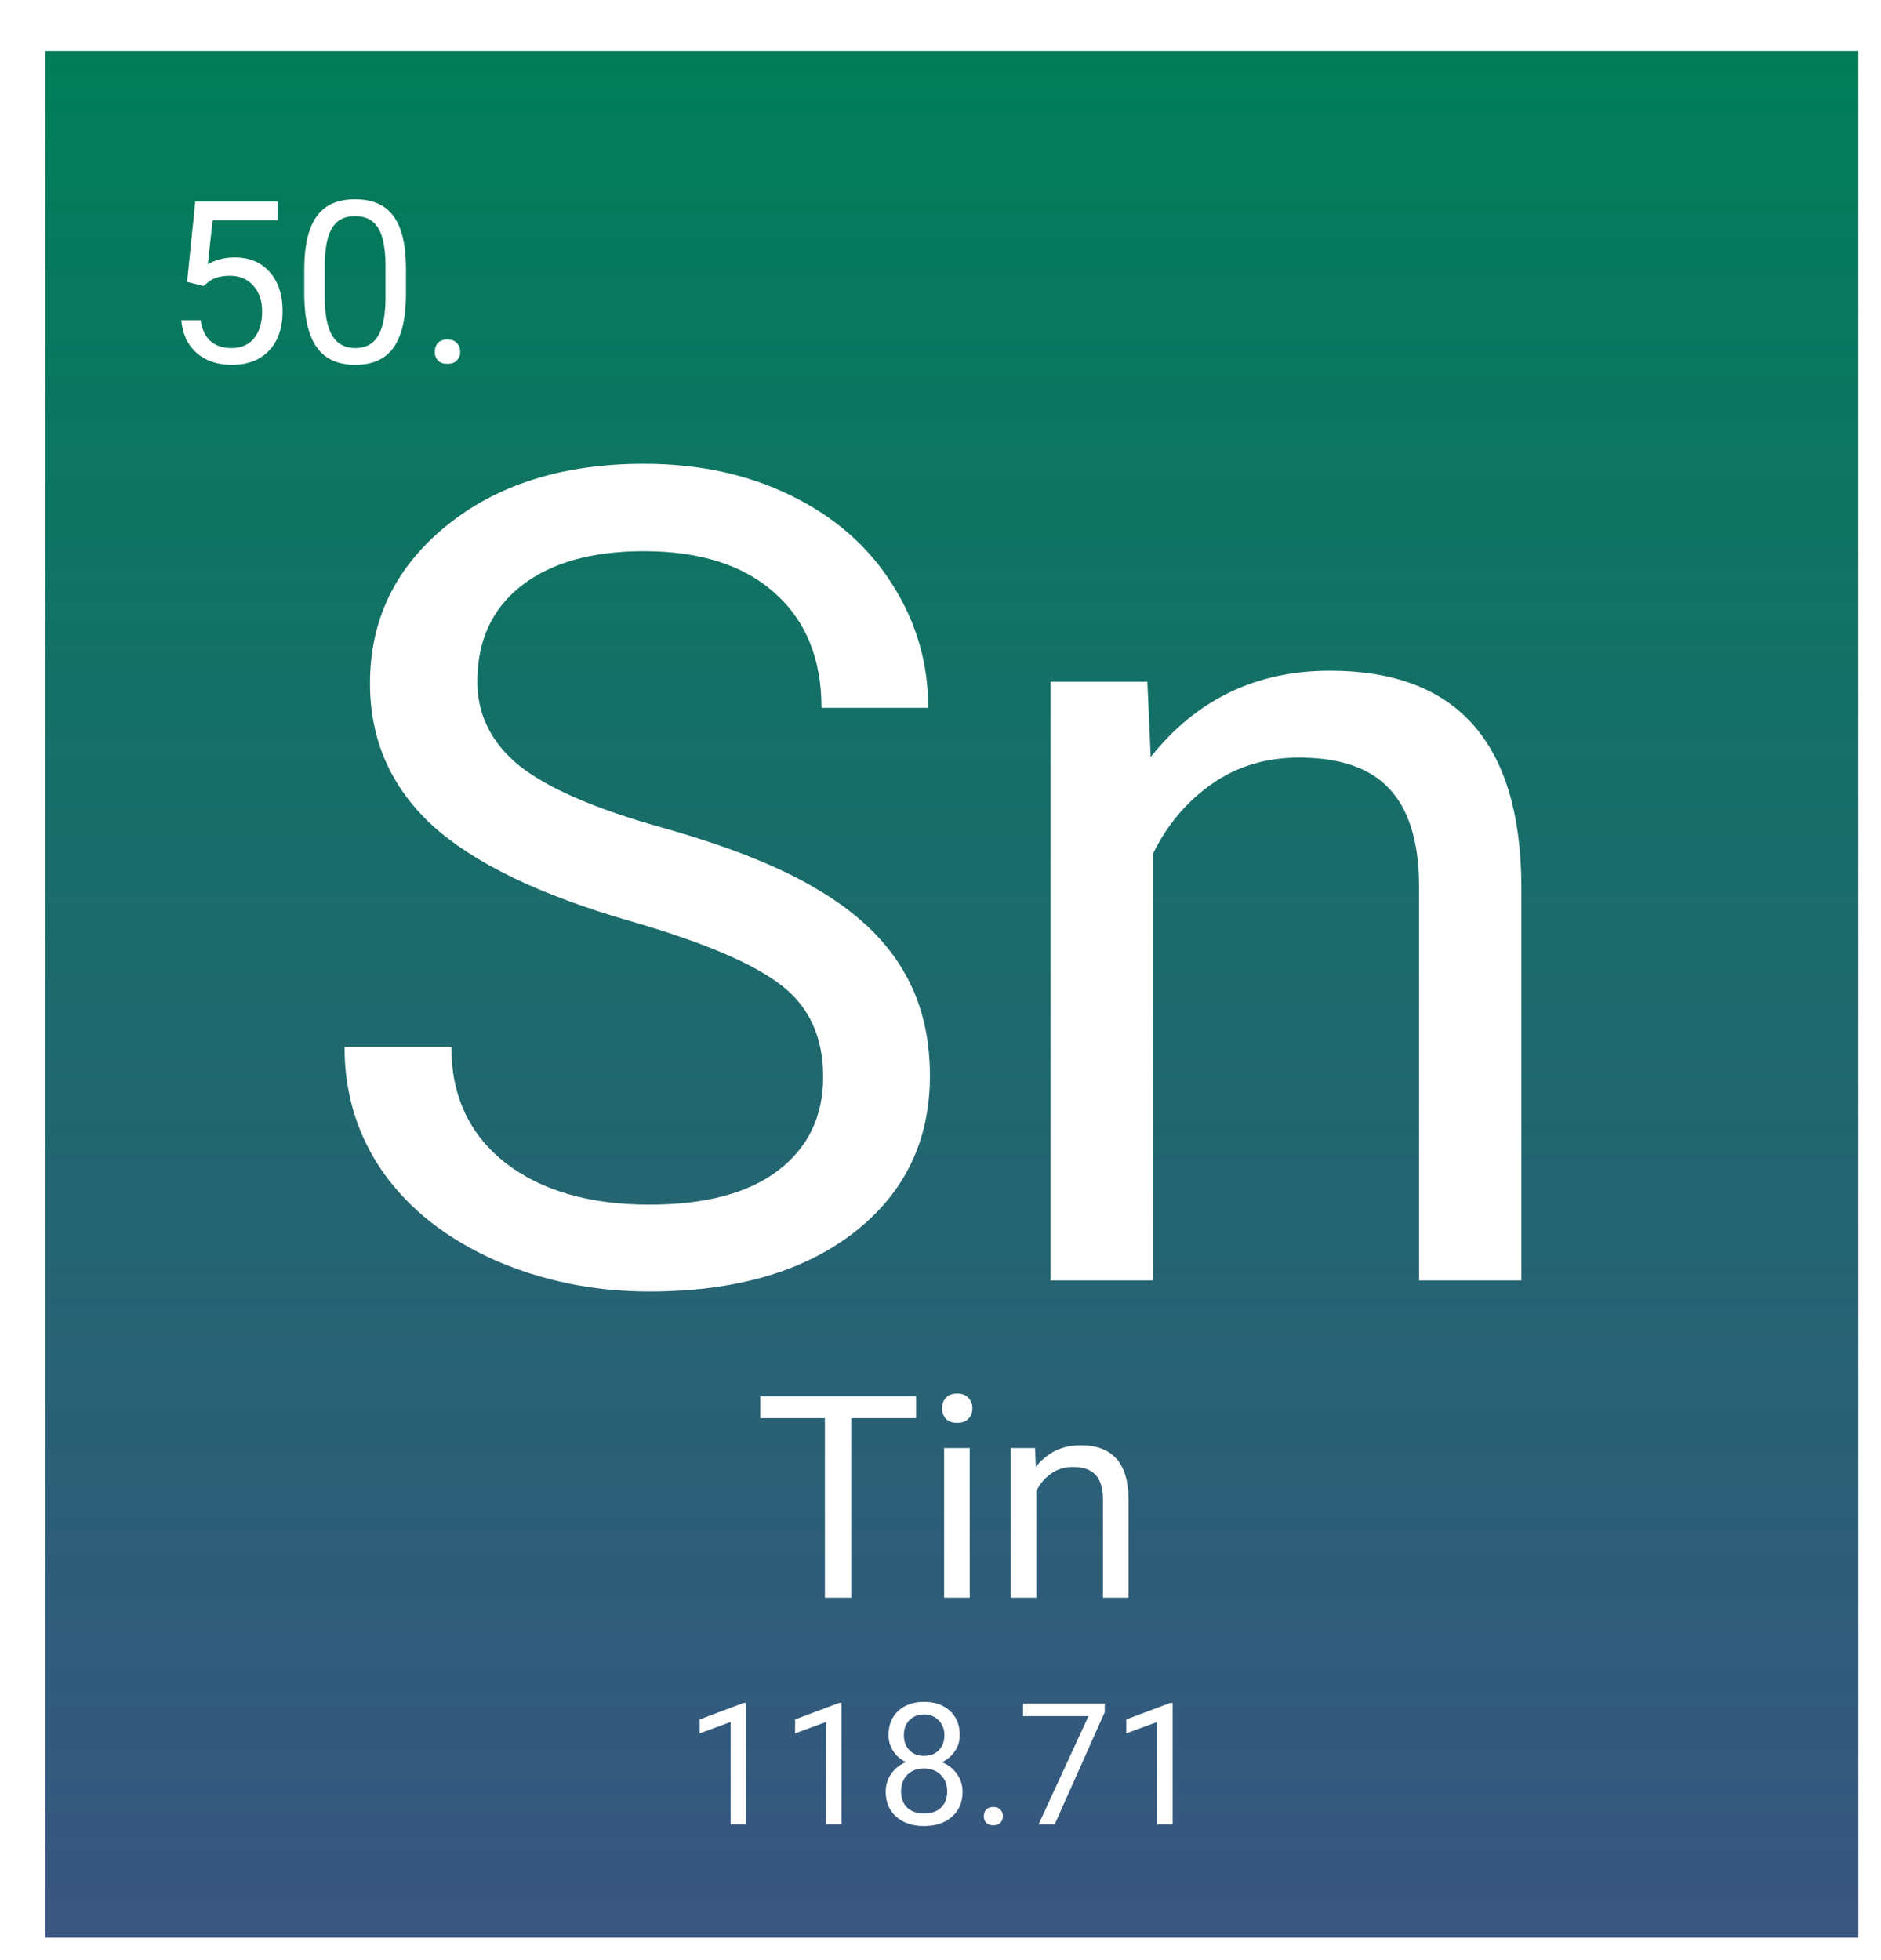 <svg width="332" height="346" viewBox="0 0 332 346" fill="none" xmlns="http://www.w3.org/2000/svg">
<g filter="url(#filter0_d_3:5)">
<rect width="320" height="333" fill="url(#paint0_linear_3:5)"/>
<path d="M25.023 40.742L26.469 26.562H41.039V29.902H29.535L28.676 37.656C30.069 36.836 31.651 36.426 33.422 36.426C36.013 36.426 38.07 37.285 39.594 39.004C41.117 40.71 41.879 43.021 41.879 45.938C41.879 48.867 41.085 51.178 39.496 52.871C37.921 54.551 35.714 55.391 32.875 55.391C30.362 55.391 28.311 54.694 26.723 53.301C25.134 51.908 24.229 49.98 24.008 47.52H27.426C27.647 49.147 28.227 50.378 29.164 51.211C30.102 52.031 31.338 52.441 32.875 52.441C34.555 52.441 35.87 51.868 36.82 50.723C37.784 49.577 38.266 47.995 38.266 45.977C38.266 44.075 37.745 42.552 36.703 41.406C35.675 40.247 34.301 39.668 32.582 39.668C31.006 39.668 29.77 40.013 28.871 40.703L27.914 41.484L25.023 40.742ZM63.656 42.871C63.656 47.103 62.934 50.247 61.488 52.305C60.043 54.362 57.784 55.391 54.711 55.391C51.677 55.391 49.431 54.388 47.973 52.383C46.514 50.365 45.759 47.357 45.707 43.359V38.535C45.707 34.355 46.43 31.25 47.875 29.219C49.32 27.188 51.586 26.172 54.672 26.172C57.732 26.172 59.984 27.155 61.43 29.121C62.875 31.074 63.617 34.095 63.656 38.184V42.871ZM60.043 37.93C60.043 34.87 59.613 32.643 58.754 31.25C57.895 29.844 56.534 29.141 54.672 29.141C52.823 29.141 51.475 29.837 50.629 31.23C49.783 32.624 49.346 34.766 49.32 37.656V43.438C49.32 46.51 49.763 48.783 50.648 50.254C51.547 51.712 52.901 52.441 54.711 52.441C56.495 52.441 57.816 51.751 58.676 50.371C59.548 48.991 60.004 46.816 60.043 43.848V37.93ZM68.734 53.105C68.734 52.48 68.917 51.96 69.281 51.543C69.659 51.126 70.219 50.918 70.961 50.918C71.703 50.918 72.263 51.126 72.641 51.543C73.031 51.96 73.227 52.48 73.227 53.105C73.227 53.704 73.031 54.206 72.641 54.609C72.263 55.013 71.703 55.215 70.961 55.215C70.219 55.215 69.659 55.013 69.281 54.609C68.917 54.206 68.734 53.704 68.734 53.105Z" fill="white"/>
<path d="M103.398 153.621C87.318 148.999 75.599 143.335 68.242 136.629C60.95 129.858 57.305 121.525 57.305 111.629C57.305 100.431 61.764 91.186 70.684 83.894C79.668 76.538 91.322 72.859 105.645 72.859C115.41 72.859 124.102 74.747 131.719 78.523C139.401 82.299 145.326 87.508 149.492 94.148C153.724 100.789 155.84 108.048 155.84 115.926H136.992C136.992 107.332 134.258 100.594 128.789 95.711C123.32 90.763 115.605 88.289 105.645 88.289C96.4 88.289 89.173 90.34 83.965 94.441C78.822 98.478 76.25 104.109 76.25 111.336C76.25 117.13 78.691 122.046 83.574 126.082C88.522 130.053 96.888 133.699 108.672 137.02C120.521 140.34 129.766 144.018 136.406 148.055C143.112 152.026 148.06 156.681 151.25 162.02C154.505 167.358 156.133 173.641 156.133 180.867C156.133 192.391 151.641 201.635 142.656 208.602C133.672 215.503 121.66 218.953 106.621 218.953C96.856 218.953 87.741 217.098 79.277 213.387C70.814 209.611 64.271 204.467 59.648 197.957C55.091 191.447 52.812 184.057 52.812 175.789H71.66C71.66 184.383 74.818 191.186 81.133 196.199C87.513 201.147 96.009 203.621 106.621 203.621C116.517 203.621 124.102 201.603 129.375 197.566C134.648 193.53 137.285 188.029 137.285 181.062C137.285 174.096 134.844 168.725 129.961 164.949C125.078 161.108 116.224 157.332 103.398 153.621ZM194.512 111.336L195.098 124.617C203.171 114.461 213.717 109.383 226.738 109.383C249.069 109.383 260.332 121.98 260.527 147.176V217H242.461V147.078C242.396 139.461 240.638 133.829 237.188 130.184C233.802 126.538 228.496 124.715 221.27 124.715C215.41 124.715 210.267 126.277 205.84 129.402C201.413 132.527 197.962 136.629 195.488 141.707V217H177.422V111.336H194.512Z" fill="white"/>
<path d="M153.687 241.311H142.261V273H137.598V241.311H126.196V237.453H153.687V241.311ZM163.159 273H158.643V246.584H163.159V273ZM158.276 239.577C158.276 238.845 158.496 238.226 158.936 237.722C159.391 237.217 160.059 236.965 160.938 236.965C161.816 236.965 162.484 237.217 162.939 237.722C163.395 238.226 163.623 238.845 163.623 239.577C163.623 240.31 163.395 240.92 162.939 241.408C162.484 241.896 161.816 242.141 160.938 242.141C160.059 242.141 159.391 241.896 158.936 241.408C158.496 240.92 158.276 240.31 158.276 239.577ZM174.683 246.584L174.829 249.904C176.847 247.365 179.484 246.096 182.739 246.096C188.322 246.096 191.138 249.245 191.187 255.544V273H186.67V255.52C186.654 253.615 186.214 252.207 185.352 251.296C184.505 250.384 183.179 249.929 181.372 249.929C179.907 249.929 178.621 250.319 177.515 251.101C176.408 251.882 175.545 252.907 174.927 254.177V273H170.41V246.584H174.683Z" fill="white"/>
<path d="M123.679 313H120.954V294.938L115.49 296.945V294.484L123.254 291.569H123.679V313ZM140.524 313H137.8V294.938L132.336 296.945V294.484L140.1 291.569H140.524V313ZM161.398 297.238C161.398 298.303 161.115 299.25 160.549 300.08C159.992 300.91 159.235 301.56 158.278 302.028C159.392 302.507 160.271 303.205 160.915 304.123C161.569 305.041 161.896 306.081 161.896 307.243C161.896 309.089 161.271 310.559 160.021 311.652C158.781 312.746 157.146 313.293 155.114 313.293C153.063 313.293 151.418 312.746 150.178 311.652C148.947 310.549 148.332 309.079 148.332 307.243C148.332 306.091 148.645 305.051 149.27 304.123C149.904 303.195 150.778 302.492 151.892 302.014C150.944 301.545 150.197 300.896 149.65 300.065C149.104 299.235 148.83 298.293 148.83 297.238C148.83 295.441 149.406 294.016 150.559 292.961C151.711 291.906 153.229 291.379 155.114 291.379C156.989 291.379 158.503 291.906 159.655 292.961C160.817 294.016 161.398 295.441 161.398 297.238ZM159.187 307.185C159.187 305.993 158.806 305.021 158.044 304.27C157.292 303.518 156.306 303.142 155.085 303.142C153.864 303.142 152.883 303.513 152.141 304.255C151.408 304.997 151.042 305.974 151.042 307.185C151.042 308.396 151.398 309.348 152.111 310.041C152.834 310.734 153.835 311.081 155.114 311.081C156.384 311.081 157.38 310.734 158.103 310.041C158.825 309.338 159.187 308.386 159.187 307.185ZM155.114 293.605C154.05 293.605 153.186 293.938 152.521 294.602C151.867 295.256 151.54 296.149 151.54 297.282C151.54 298.366 151.862 299.245 152.507 299.919C153.161 300.583 154.03 300.915 155.114 300.915C156.198 300.915 157.062 300.583 157.707 299.919C158.361 299.245 158.688 298.366 158.688 297.282C158.688 296.198 158.352 295.314 157.678 294.631C157.004 293.947 156.149 293.605 155.114 293.605ZM165.646 311.579C165.646 311.11 165.783 310.72 166.057 310.407C166.34 310.095 166.76 309.938 167.316 309.938C167.873 309.938 168.293 310.095 168.576 310.407C168.869 310.72 169.016 311.11 169.016 311.579C169.016 312.028 168.869 312.404 168.576 312.707C168.293 313.01 167.873 313.161 167.316 313.161C166.76 313.161 166.34 313.01 166.057 312.707C165.783 312.404 165.646 312.028 165.646 311.579ZM186.989 293.195L178.156 313H175.314L184.118 293.898H172.575V291.672H186.989V293.195ZM198.972 313H196.247V294.938L190.783 296.945V294.484L198.547 291.569H198.972V313Z" fill="white"/>
</g>
<defs>
<filter id="filter0_d_3:5" x="0" y="0" width="332" height="346" filterUnits="userSpaceOnUse" color-interpolation-filters="sRGB">
<feFlood flood-opacity="0" result="BackgroundImageFix"/>
<feColorMatrix in="SourceAlpha" type="matrix" values="0 0 0 0 0 0 0 0 0 0 0 0 0 0 0 0 0 0 127 0" result="hardAlpha"/>
<feOffset dx="8" dy="9"/>
<feGaussianBlur stdDeviation="2"/>
<feComposite in2="hardAlpha" operator="out"/>
<feColorMatrix type="matrix" values="0 0 0 0 0 0 0 0 0 0 0 0 0 0 0 0 0 0 0.25 0"/>
<feBlend mode="normal" in2="BackgroundImageFix" result="effect1_dropShadow_3:5"/>
<feBlend mode="normal" in="SourceGraphic" in2="effect1_dropShadow_3:5" result="shape"/>
</filter>
<linearGradient id="paint0_linear_3:5" x1="160" y1="0" x2="160" y2="333" gradientUnits="userSpaceOnUse">
<stop stop-color="#007E58"/>
<stop offset="1" stop-color="#2F4D7A" stop-opacity="0.95"/>
</linearGradient>
</defs>
</svg>
